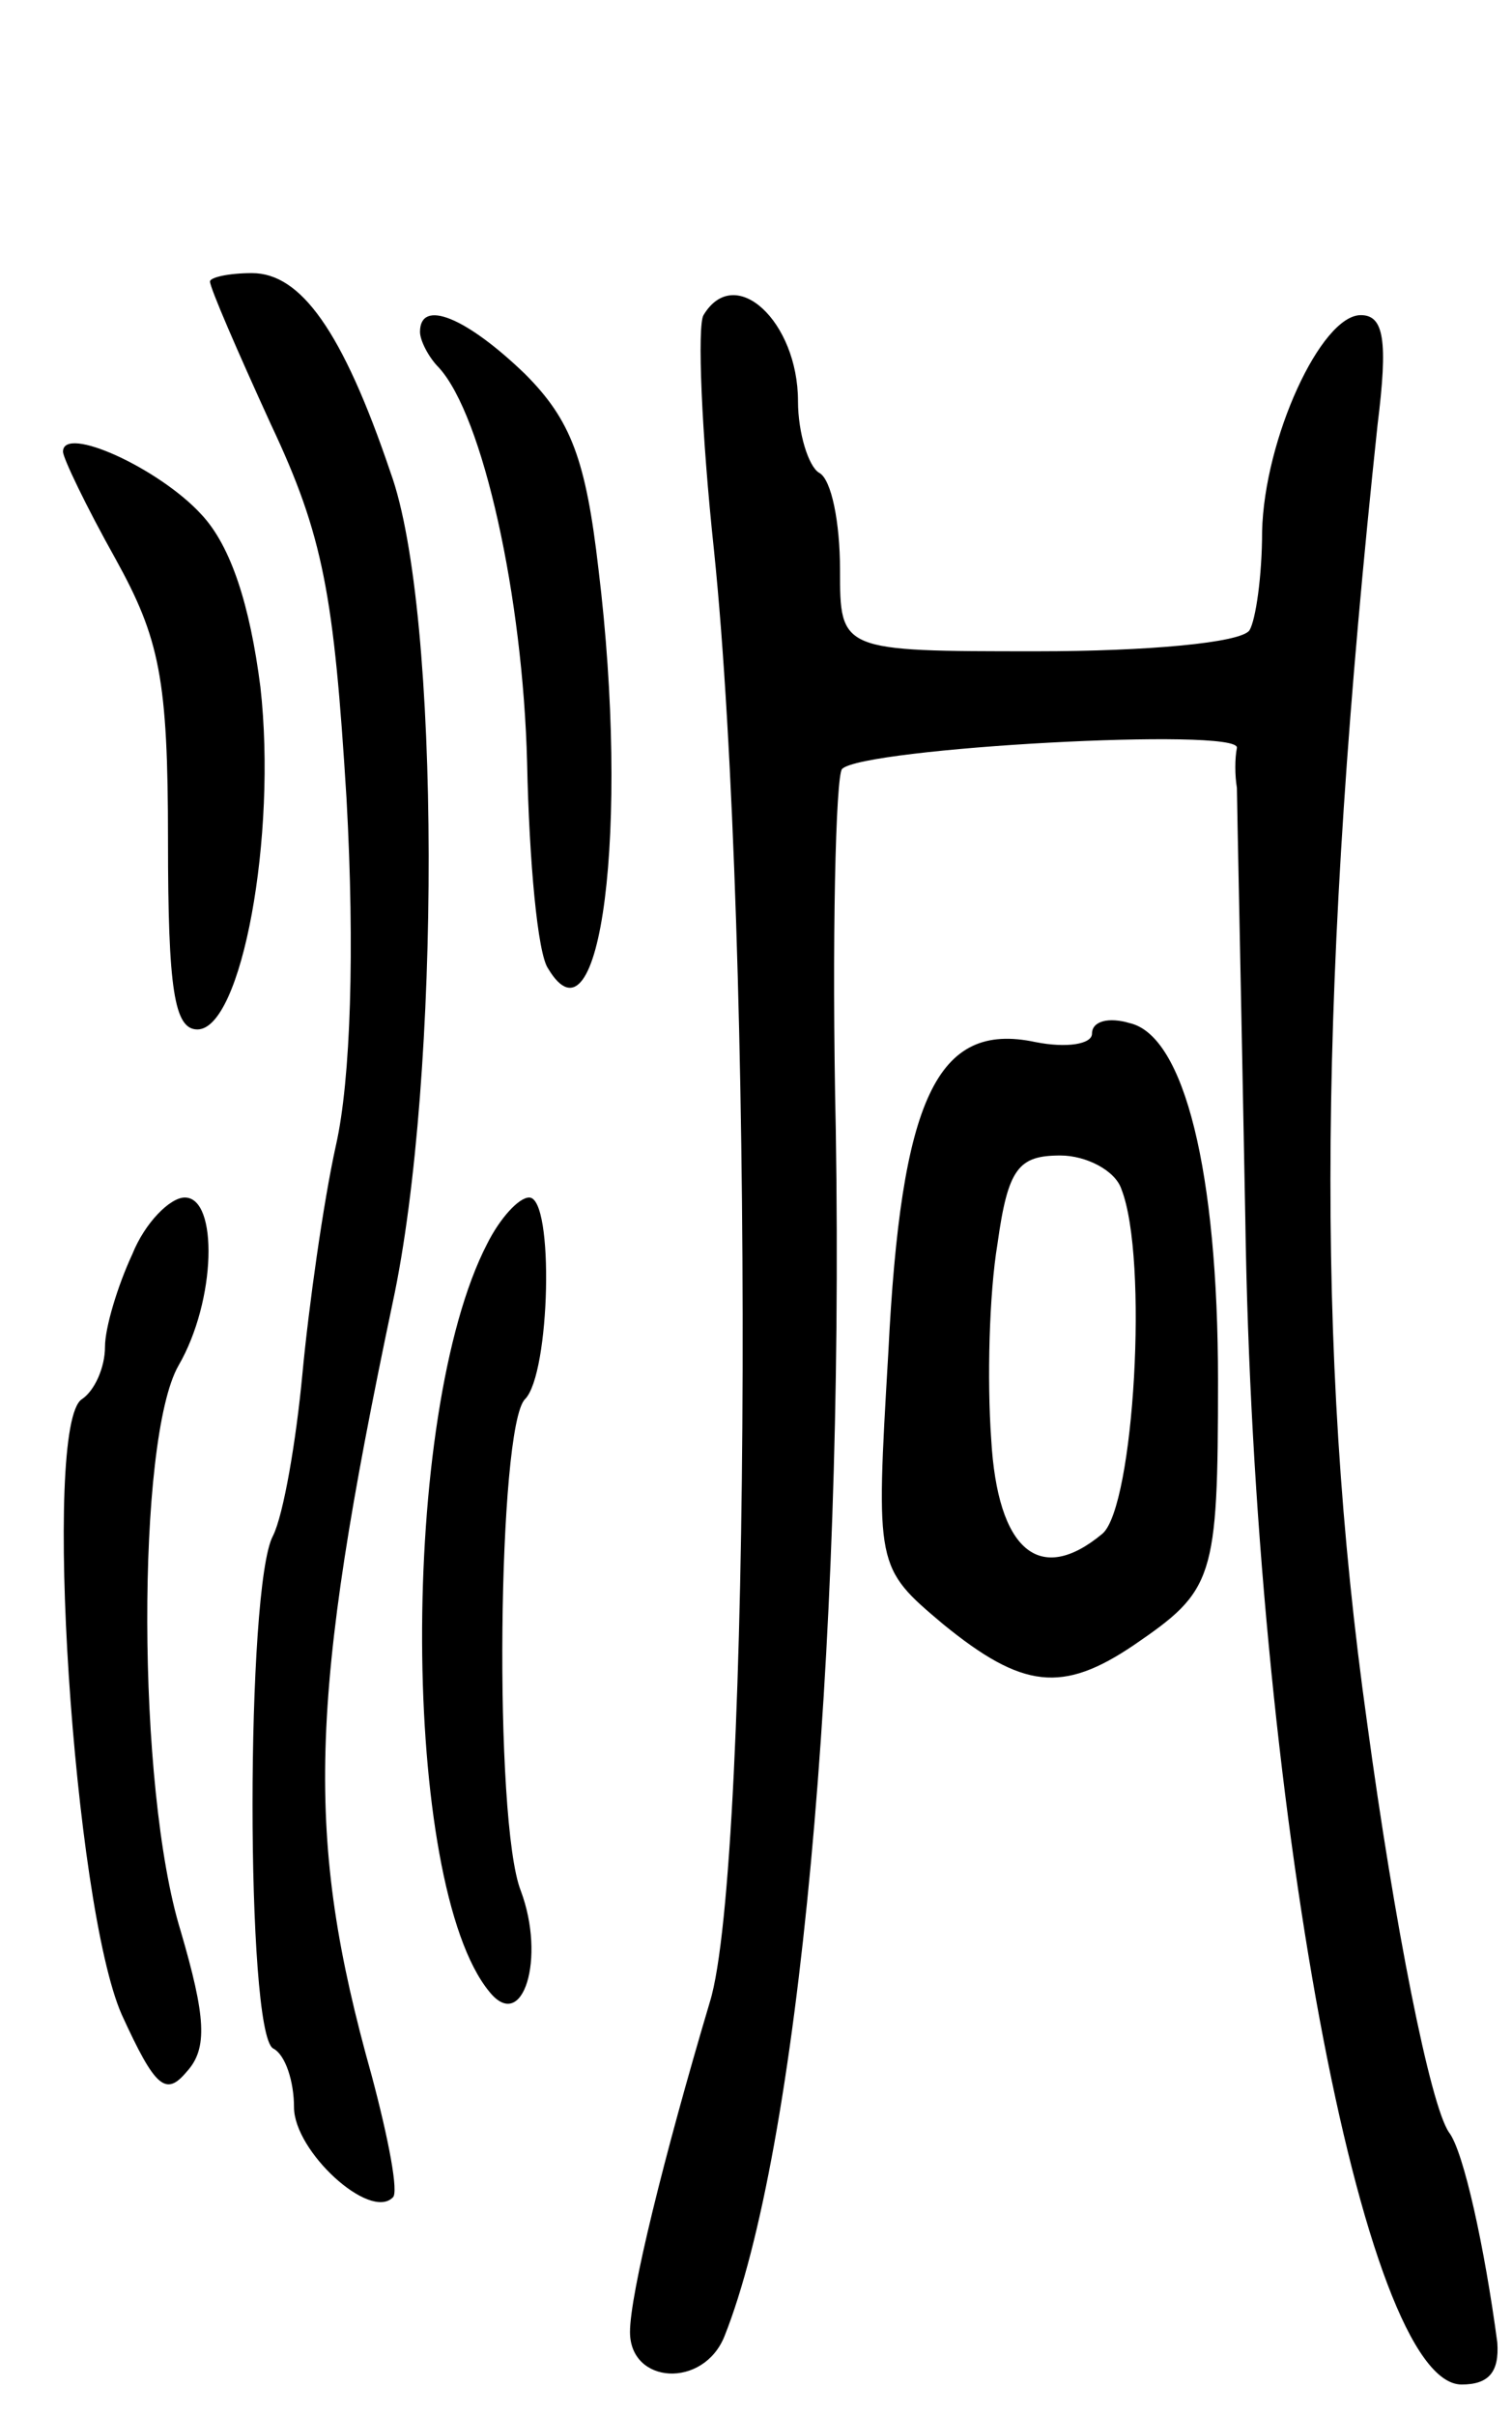 <svg version="1.0" xmlns="http://www.w3.org/2000/svg"
 width="72pt" height="115pt" viewBox="0 0 72 115"
 preserveAspectRatio="xMidYMid meet">
<g transform="translate(0,115) scale(0.1,-0.1)"
fill="#000000" stroke="none">
<path d="M100 1016 c0 -3 13 -33 29 -68 25 -53 30 -81 36 -178 4 -72 2 -134
-5 -165 -6 -27 -13 -77 -16 -109 -3 -32 -9 -67 -14 -77 -13 -24 -13 -236 0
-244 6 -3 10 -16 10 -28 0 -21 36 -54 47 -43 3 2 -2 28 -10 58 -32 114 -30
178 10 368 23 107 23 329 -1 395 -23 68 -43 95 -66 95 -11 0 -20 -2 -20 -4z"/>
<path d="M335 1000 c-3 -5 -1 -56 5 -112 19 -184 18 -627 -2 -691 -22 -74 -38
-139 -38 -157 0 -25 35 -27 45 -2 35 88 57 321 53 574 -2 91 0 169 3 172 10
10 190 20 188 10 -1 -5 -1 -13 0 -19 0 -5 2 -98 4 -205 4 -276 56 -555 103
-555 13 0 18 6 17 20 -6 45 -16 91 -23 100 -9 13 -26 99 -39 195 -25 178 -23
355 5 618 5 40 3 52 -8 52 -19 0 -46 -59 -47 -103 0 -21 -3 -42 -6 -47 -4 -6
-49 -10 -101 -10 -94 0 -94 0 -94 39 0 22 -4 43 -10 46 -5 3 -10 19 -10 34 0
38 -30 66 -45 41z"/>
<path d="M200 992 c0 -4 4 -12 9 -17 21 -23 40 -109 42 -188 1 -47 5 -91 10
-98 25 -42 39 67 24 190 -6 52 -13 71 -35 93 -28 27 -50 36 -50 20z"/>
<path d="M30 935 c0 -3 11 -26 25 -51 21 -38 25 -57 25 -134 0 -71 3 -90 14
-90 21 0 38 92 30 163 -5 39 -14 67 -28 82 -20 22 -66 43 -66 30z"/>
<path d="M520 658 c0 -5 -12 -7 -27 -4 -47 10 -64 -27 -70 -148 -6 -102 -6
-102 26 -129 38 -31 57 -33 91 -10 38 26 40 31 40 126 0 99 -16 164 -42 170
-10 3 -18 1 -18 -5z m14 -74 c13 -33 6 -151 -9 -164 -30 -25 -50 -8 -53 45 -2
28 -1 69 3 93 5 36 10 42 30 42 12 0 26 -7 29 -16z"/>
<path d="M63 553 c-7 -15 -13 -35 -13 -44 0 -10 -5 -21 -11 -25 -19 -12 -4
-241 19 -293 16 -35 21 -39 31 -27 10 11 9 26 -3 67 -21 68 -21 234 -1 269 18
31 19 80 3 80 -7 0 -19 -12 -25 -27z"/>
<path d="M232 558 c-42 -81 -41 -305 1 -356 16 -20 27 16 15 48 -13 33 -11
221 2 234 12 12 14 96 2 96 -5 0 -14 -10 -20 -22z"/>
</g>
</svg>

